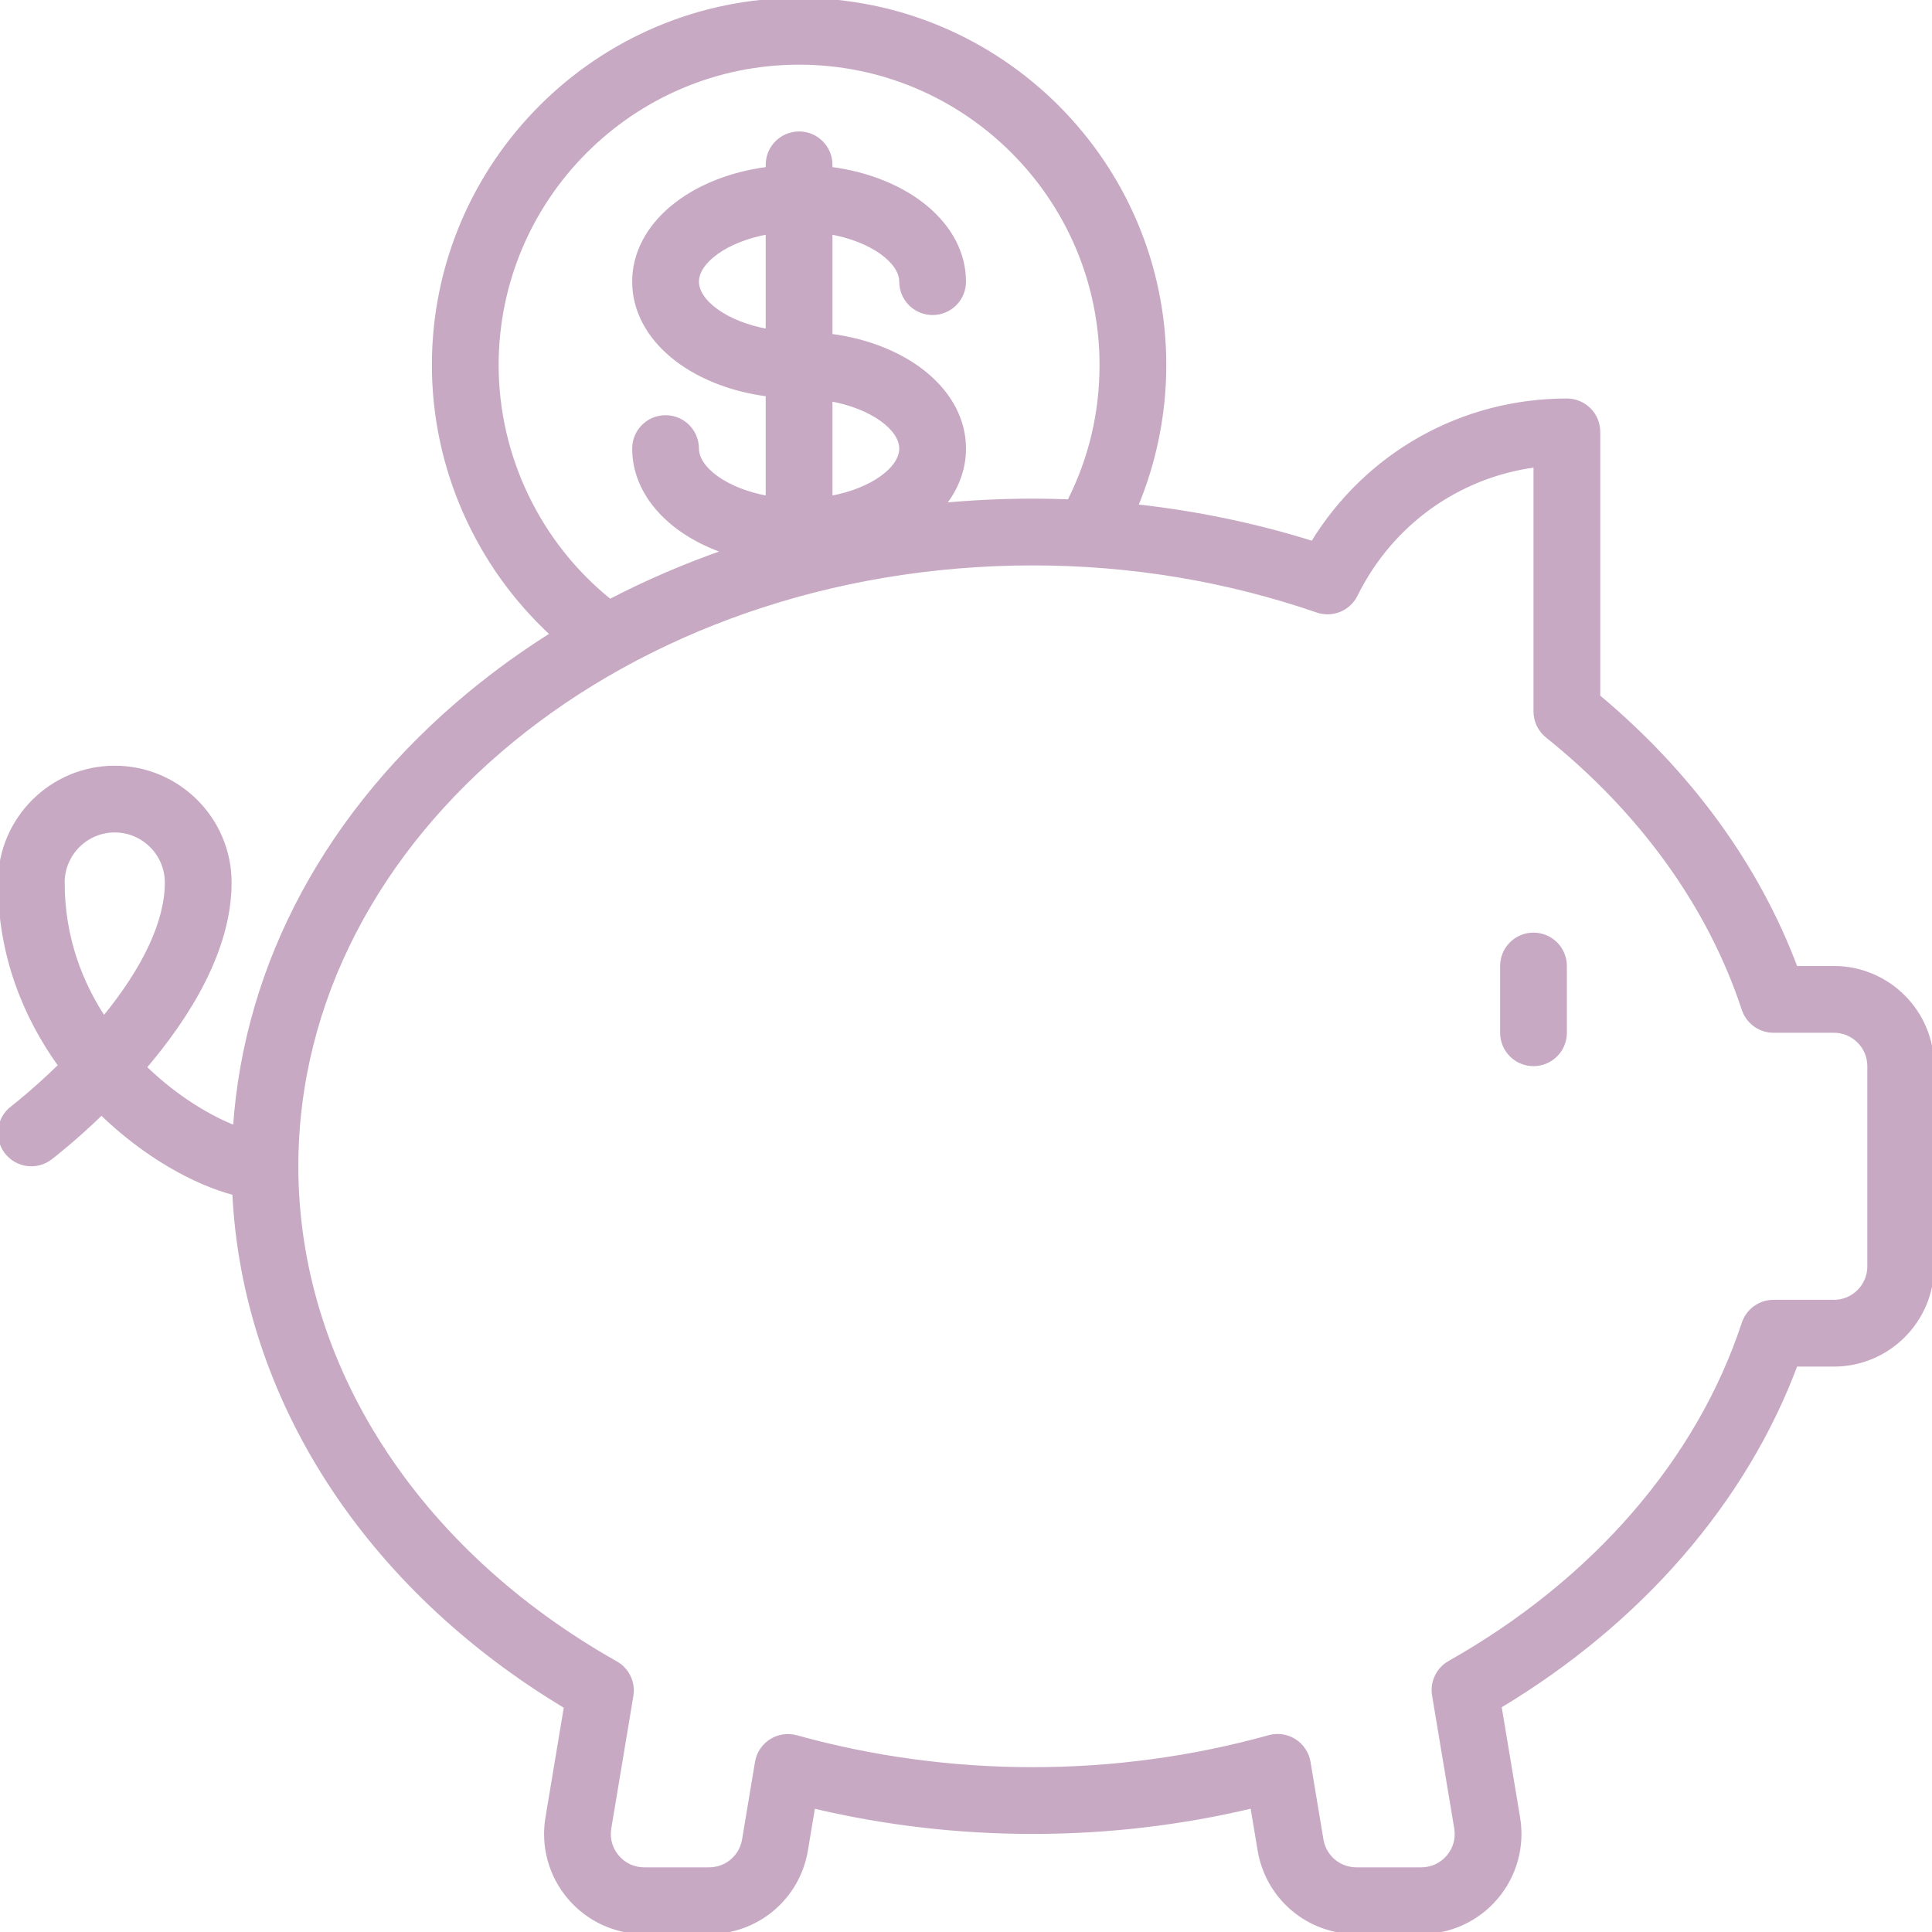 <?xml version='1.0' encoding='iso-8859-1'?>
<svg version="1.1" xmlns="http://www.w3.org/2000/svg" viewBox="0 0 463 463" xmlns:xlink="http://www.w3.org/1999/xlink"
  enable-background="new 0 0 463 463" fill="#c8a9c4" stroke="#c8a9c4">
  <g>
    <path
      d="m439.5,232h-9.174c-9.128-24.382-25.374-46.724-47.326-65.055v-63.445c0-4.143-3.358-7.5-7.5-7.5-25.166,0-47.956,12.936-60.913,34.161-13.78-4.309-27.956-7.252-42.388-8.822 4.459-10.655 6.801-22.224 6.801-33.839 0-48.248-39.252-87.5-87.5-87.5s-87.5,39.252-87.5,87.5c0,24.555 10.462,48.014 28.377,64.487-6.908,4.342-13.515,9.09-19.761,14.25-33.865,27.976-53.605,64.613-56.288,103.994-5.914-2.303-13.831-6.895-21.262-14.02-0.148-0.142-0.296-0.284-0.445-0.43 10.365-12.157 20.379-28.091 20.379-44.281 0-15.163-12.336-27.5-27.5-27.5s-27.5,12.337-27.5,27.5c0,17.28 5.97,32.066 14.48,43.852-6.379,6.226-11.461,10.134-11.528,10.185-3.294,2.512-3.928,7.218-1.417,10.512 2.512,3.293 7.218,3.929 10.511,1.416 0.596-0.454 5.74-4.42 12.275-10.747 10.488,10.187 22.462,16.779 31.851,19.213 2.361,49.013 31.587,94.345 79.474,123.062l-4.441,26.645c-1.138,6.827 0.775,13.771 5.249,19.053 4.474,5.281 11.01,8.311 17.931,8.311h15.559c11.535,0 21.284-8.258 23.18-19.636l1.75-10.5c17.124,4.073 34.786,6.134 52.626,6.134 17.818,0 35.48-2.066 52.622-6.15l1.752,10.514c1.896,11.378 11.645,19.636 23.181,19.636h15.559c6.921,0 13.457-3.029 17.931-8.311 4.474-5.281 6.387-12.226 5.249-19.053l-4.458-26.747c33.768-20.272 58.711-49.054 70.992-81.89h9.173c12.958,0 23.5-10.542 23.5-23.5v-48c-0.001-12.957-10.543-23.499-23.501-23.499zm-424.5-20.5c0-6.893 5.607-12.5 12.5-12.5s12.5,5.608 12.5,12.5c0,9.299-5.208,20.497-15.107,32.563-5.526-8.396-9.893-19.244-9.893-32.563zm104-124c0-39.977 32.523-72.5 72.5-72.5s72.5,32.524 72.5,72.5c0,11.505-2.615,22.491-7.764,32.667-2.904-0.11-5.817-0.167-8.736-0.167-7.213,0-14.362,0.342-21.43,0.993 3.145-3.965 4.93-8.556 4.93-13.493 0-13.63-13.558-24.643-32-27.018v-24.828c10.098,1.808 17,7.057 17,11.846 0,4.143 3.358,7.5 7.5,7.5s7.5-3.357 7.5-7.5c0-13.63-13.558-24.643-32-27.018v-0.982c0-4.143-3.358-7.5-7.5-7.5s-7.5,3.357-7.5,7.5v0.982c-18.442,2.376-32,13.388-32,27.018s13.558,24.643 32,27.018v24.828c-10.098-1.808-17-7.057-17-11.846 0-4.143-3.358-7.5-7.5-7.5s-7.5,3.357-7.5,7.5c0,10.968 8.781,20.24 21.818,24.683-9.57,3.318-18.813,7.29-27.647,11.89-17.068-13.709-27.171-34.612-27.171-56.573zm65-8.154c-10.098-1.808-17-7.057-17-11.846s6.902-10.038 17-11.846v23.692zm15,40v-23.692c10.098,1.808 17,7.057 17,11.846s-6.902,10.038-17,11.846zm249,184.154c0,4.687-3.813,8.5-8.5,8.5h-14.485c-3.238,0-6.11,2.078-7.124,5.153-10.838,32.898-35.874,61.782-70.494,81.332-2.746,1.55-4.229,4.652-3.71,7.764l5.309,31.854c0.417,2.505-0.257,4.952-1.898,6.891-1.642,1.938-3.946,3.006-6.486,3.006h-15.559c-4.172,0-7.698-2.986-8.384-7.103l-3.098-18.588c-0.35-2.098-1.574-3.949-3.368-5.092-1.216-0.775-2.616-1.175-4.03-1.175-0.672,0-1.348,0.091-2.009,0.274-18.332,5.099-37.397,7.684-56.664,7.684-19.296,0-38.363-2.579-56.668-7.667-2.051-0.57-4.245-0.241-6.039,0.901-1.794,1.143-3.018,2.994-3.368,5.092l-3.095,18.572c-0.686,4.115-4.212,7.102-8.384,7.102h-15.559c-2.54,0-4.844-1.067-6.486-3.006-1.642-1.938-2.316-4.386-1.898-6.891l5.292-31.755c0.519-3.112-0.966-6.217-3.714-7.767-47.952-27.04-76.581-71.557-76.581-119.081 0-79.678 79.178-144.5 176.5-144.5 23.455,0 46.403,3.808 68.208,11.316 3.57,1.229 7.494-0.386 9.166-3.77 8.487-17.178 24.597-28.61 43.126-31.056v59.007c0,2.275 1.033,4.428 2.808,5.851 22.678,18.188 38.959,40.837 47.084,65.498 1.013,3.075 3.886,5.153 7.124,5.153h14.484c4.687,0 8.5,3.813 8.5,8.5v48.001z" />
    <path
      d="m367.5,224c-4.142,0-7.5,3.357-7.5,7.5v16c0,4.143 3.358,7.5 7.5,7.5s7.5-3.357 7.5-7.5v-16c0-4.142-3.358-7.5-7.5-7.5z" />
  </g>
</svg>